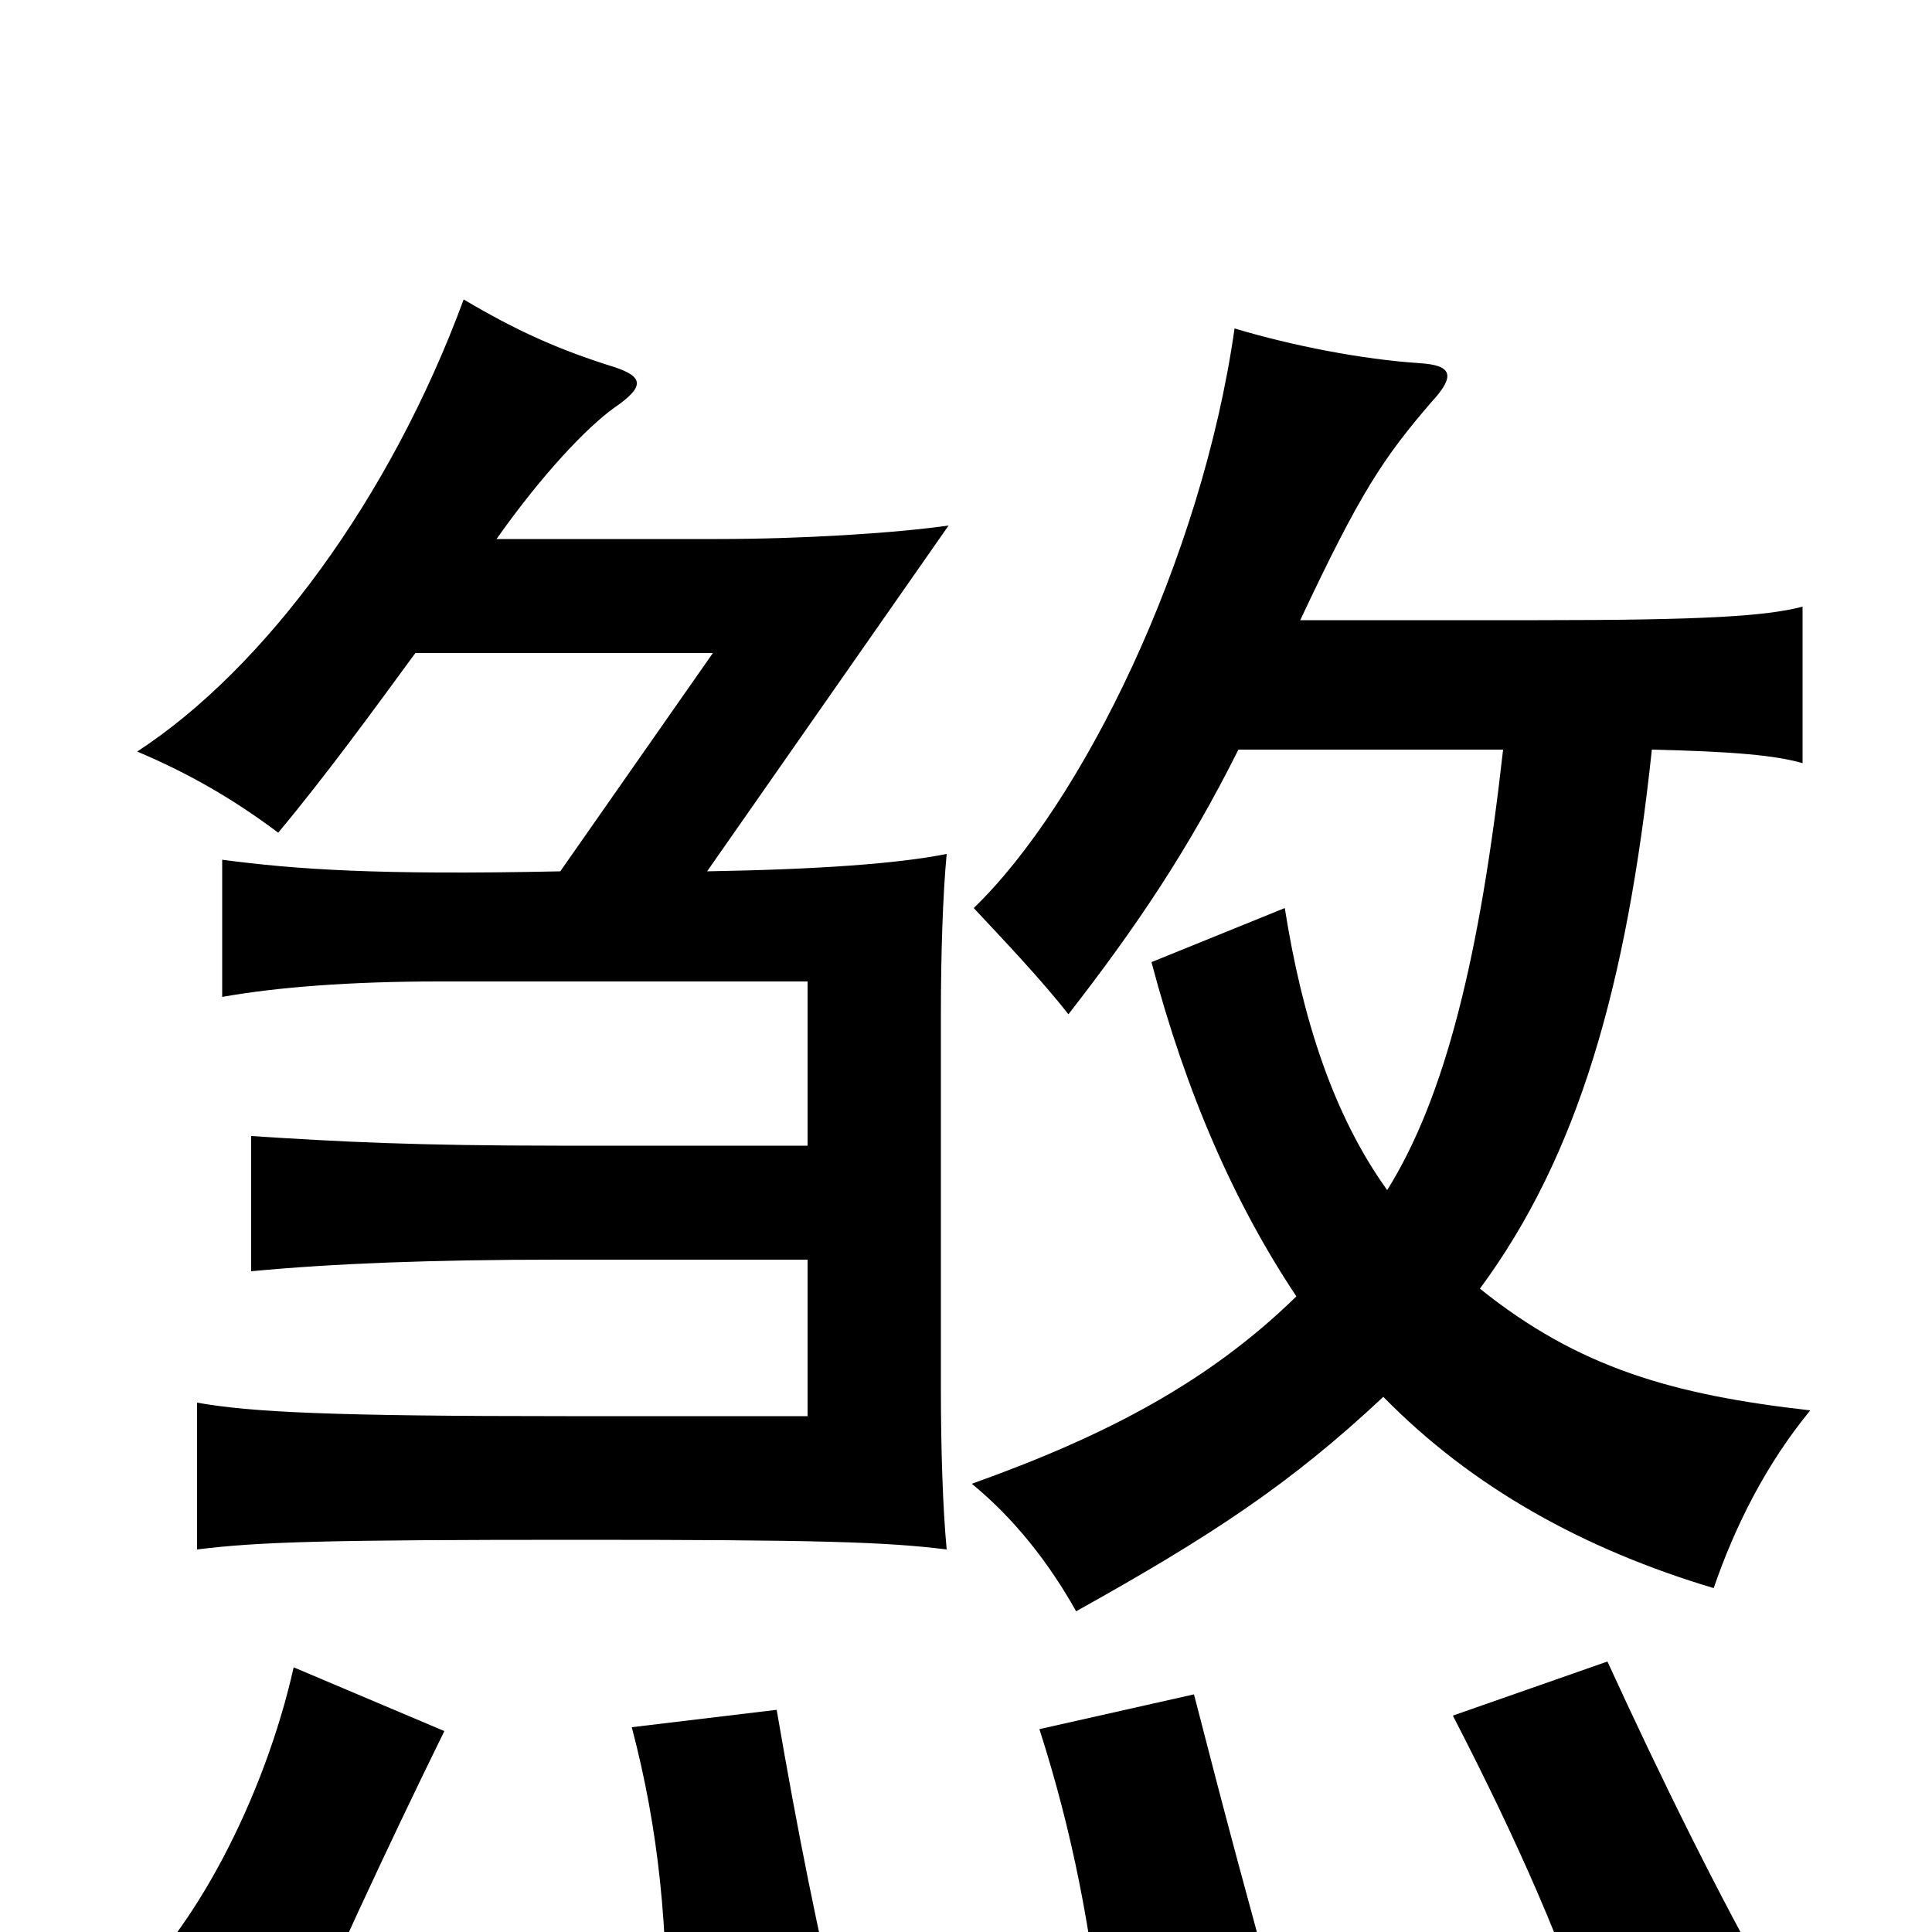 <svg xmlns="http://www.w3.org/2000/svg" viewBox="0 -1000 1000 1000">
	<path fill="#000000" d="M437 58C423 -1 413 -51 402 -115L327 -106C341 -53 346 -2 345 61ZM230 -104L152 -137C137 -70 100 2 60 35L149 72C167 28 201 -45 230 -104ZM664 49C645 -20 636 -53 618 -123L538 -105C555 -52 565 -1 571 59ZM919 33C889 -20 860 -79 832 -140L752 -112C785 -48 810 8 829 68ZM778 -612C766 -505 748 -432 718 -384C690 -423 674 -473 665 -530L596 -502C614 -434 639 -377 671 -329C626 -285 573 -257 503 -232C525 -214 543 -191 557 -166C627 -205 668 -232 716 -277C762 -230 820 -198 887 -178C898 -210 914 -242 937 -270C866 -278 817 -292 766 -333C817 -402 842 -490 855 -612C898 -611 919 -609 933 -605V-686C914 -681 881 -679 796 -679H673C704 -745 716 -763 741 -792C754 -806 751 -811 735 -812C705 -814 669 -821 639 -830C622 -710 560 -584 504 -530C518 -515 539 -493 553 -475C588 -520 615 -560 641 -612ZM418 -348V-267H293C172 -267 130 -269 102 -274V-198C134 -202 169 -203 299 -203C422 -203 458 -202 490 -198C488 -219 487 -250 487 -281V-475C487 -506 488 -537 490 -558C465 -553 424 -550 366 -549L491 -728C463 -724 415 -721 371 -721H257C281 -755 304 -779 318 -789C334 -800 333 -805 318 -810C289 -819 267 -829 240 -845C202 -742 137 -654 71 -611C97 -600 120 -587 144 -569C169 -599 193 -632 215 -662H369L290 -549C195 -547 153 -550 115 -555V-484C143 -489 181 -492 227 -492H418V-407H290C215 -407 176 -409 130 -412V-342C172 -346 223 -348 289 -348Z"/>
</svg>